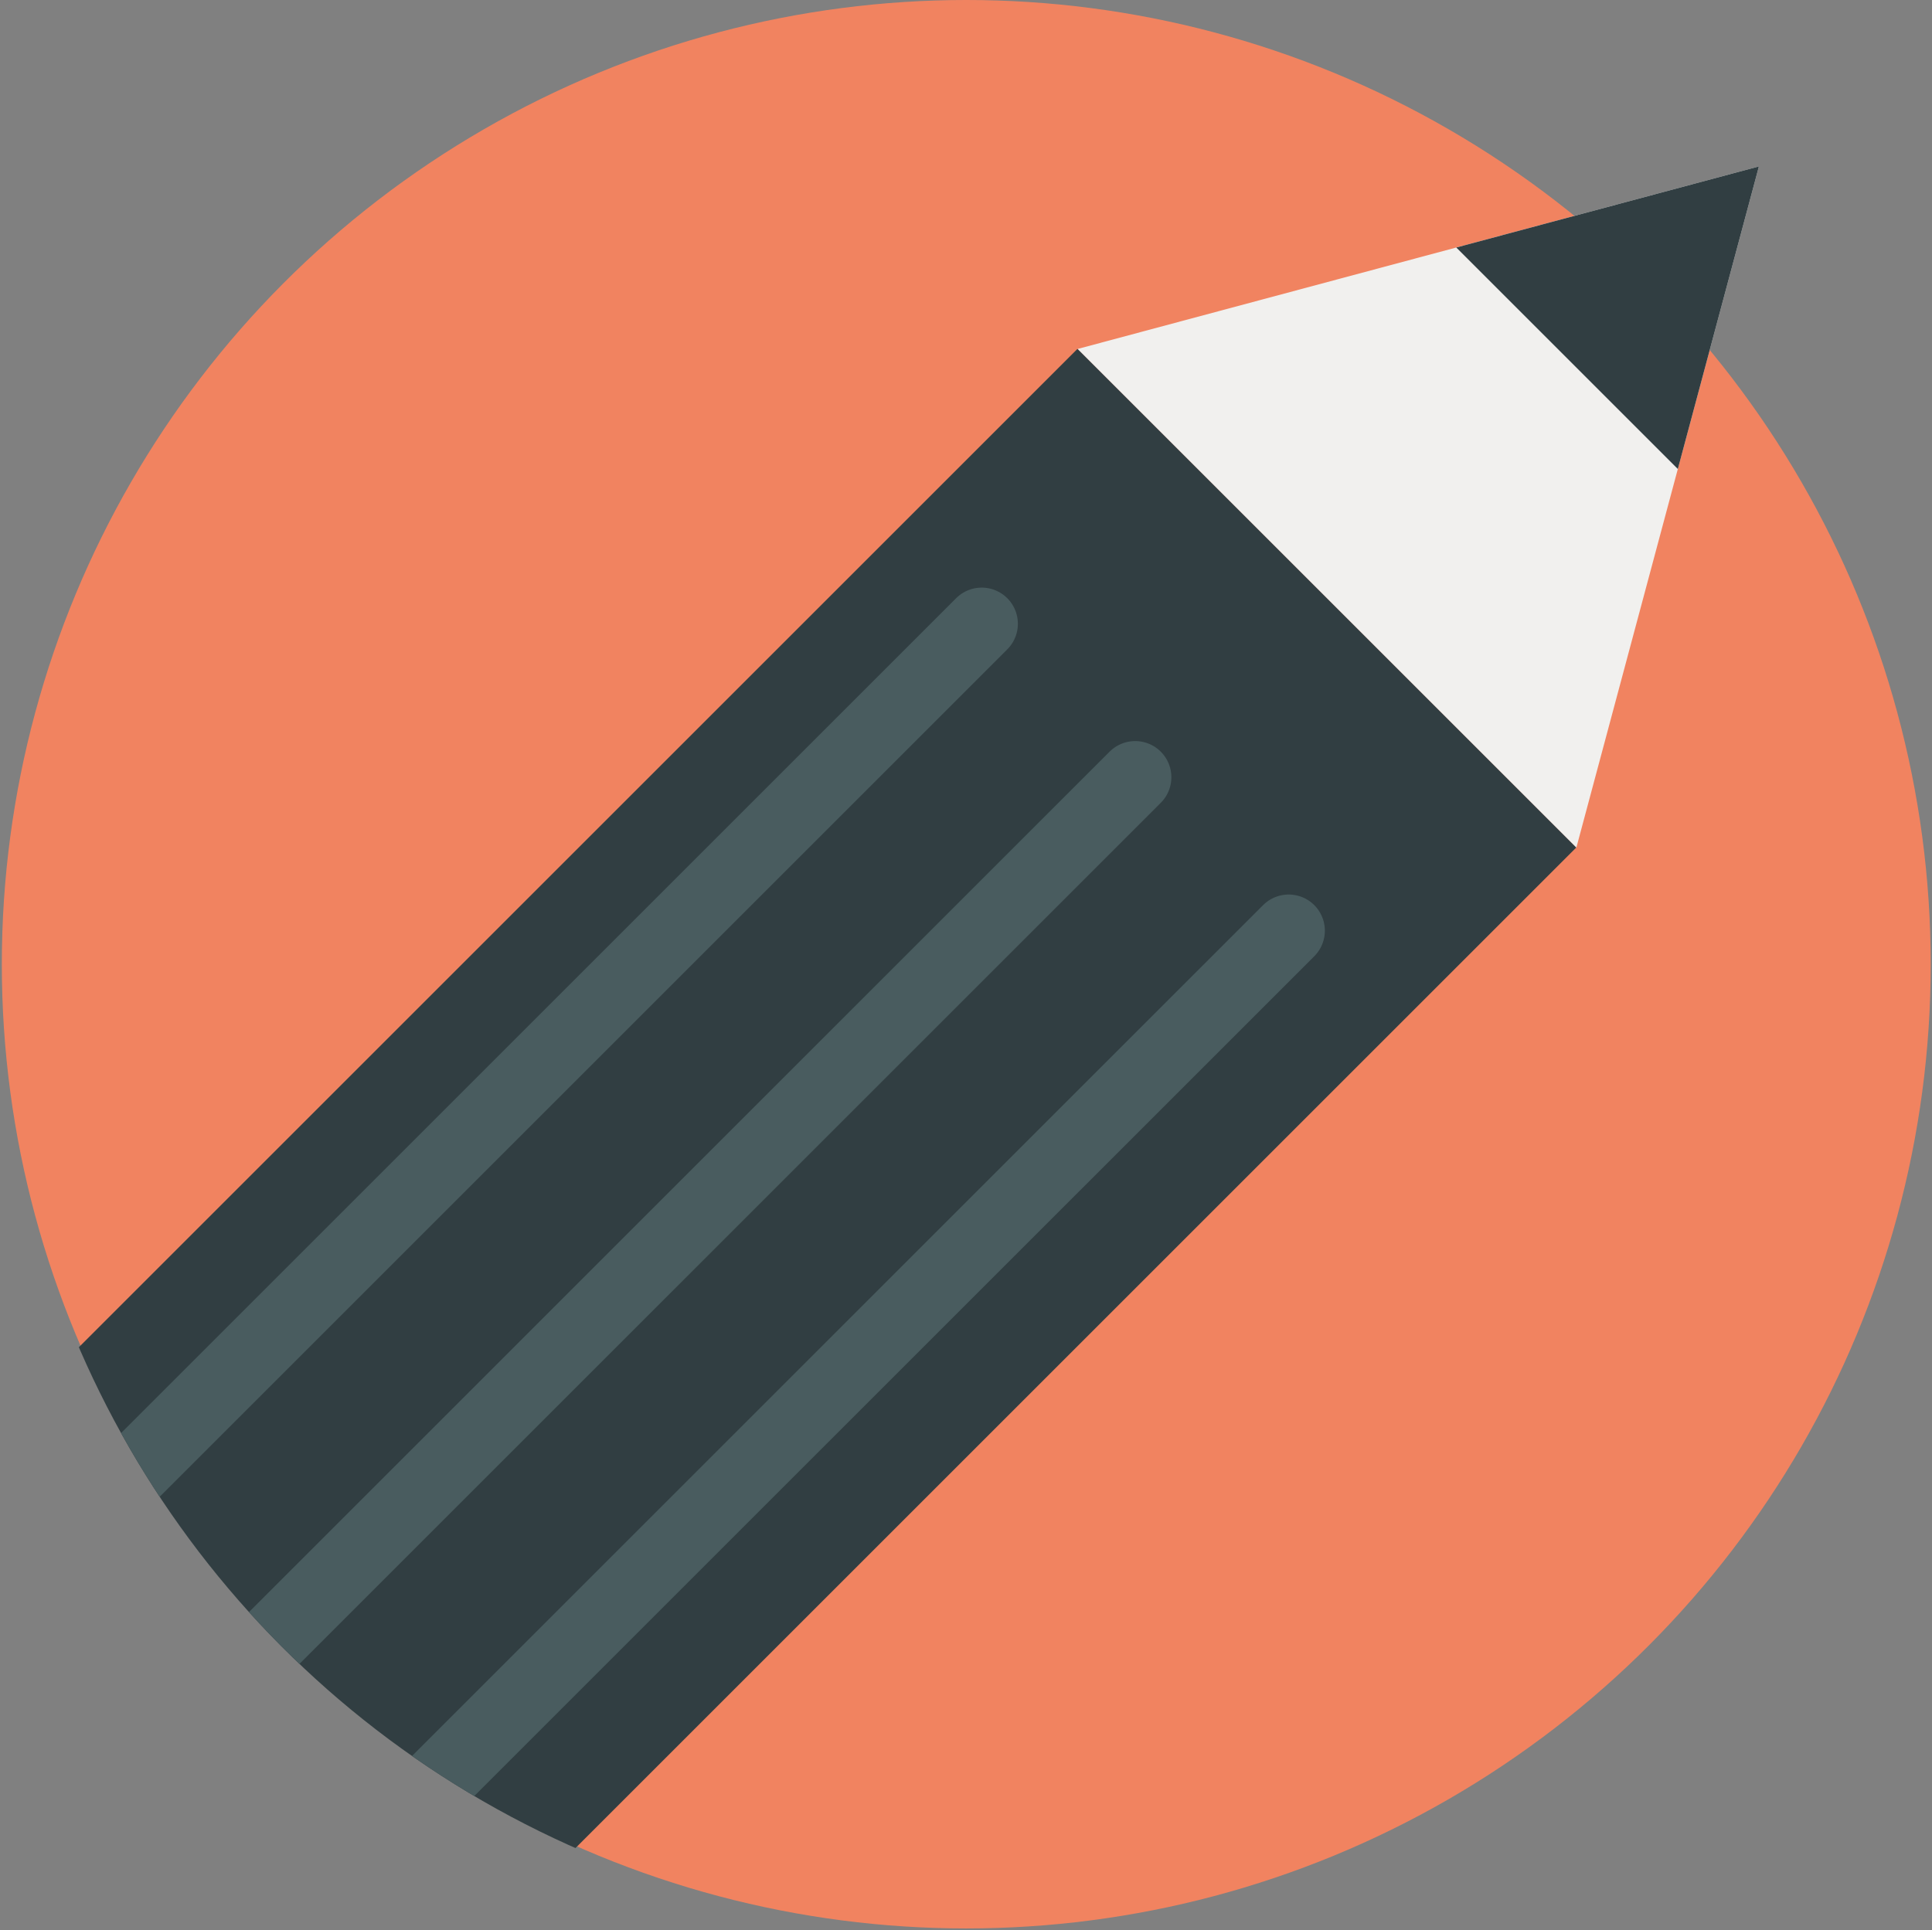 <?xml version="1.0" encoding="utf-8"?>
<!-- Generator: Adobe Illustrator 17.1.0, SVG Export Plug-In . SVG Version: 6.00 Build 0)  -->
<!DOCTYPE svg PUBLIC "-//W3C//DTD SVG 1.1//EN" "http://www.w3.org/Graphics/SVG/1.1/DTD/svg11.dtd">
<svg version="1.1" id="Layer_1" xmlns="http://www.w3.org/2000/svg" xmlns:xlink="http://www.w3.org/1999/xlink" x="0px" y="0px"
	 viewBox="0 0 65.956 65.913" enable-background="new 0 0 65.956 65.913" xml:space="preserve">
<rect x="0" y="0" width="65.956" height="65.913" fill="#808080" stroke="none"/>
<g>
	<circle fill="#F18360" cx="32.987" cy="32.925" r="32.925"/>
	<polygon fill="#F1F0EE" points="36.784,11.917 60.047,5.683 53.814,28.947 	"/>
	<polygon fill="#313E42" points="49.716,8.452 60.047,5.683 57.279,16.015 	"/>
	<g>
		<defs>
			<circle id="SVGID_41_" cx="32.956" cy="32.956" r="32.956"/>
		</defs>
		<clipPath id="SVGID_2_">
			<use xlink:href="#SVGID_41_"  overflow="visible"/>
		</clipPath>
		<g clip-path="url(#SVGID_2_)">
			
				<rect x="14.48" y="12.654" transform="matrix(0.707 0.707 -0.707 0.707 35.492 -7.27)" fill="#313E42" width="24.084" height="53.108"/>
			<g>
				
					<line fill="none" stroke="#495C5F" stroke-width="2.47" stroke-linecap="round" stroke-miterlimit="10" x1="33.514" y1="21.3" x2="0.328" y2="54.486"/>
				
					<line fill="none" stroke="#495C5F" stroke-width="2.47" stroke-linecap="round" stroke-miterlimit="10" x1="38.754" y1="26.54" x2="5.567" y2="59.726"/>
				
					<line fill="none" stroke="#495C5F" stroke-width="2.47" stroke-linecap="round" stroke-miterlimit="10" x1="43.994" y1="31.78" x2="10.807" y2="64.966"/>
			</g>
		</g>
	</g>
</g>
</svg>
